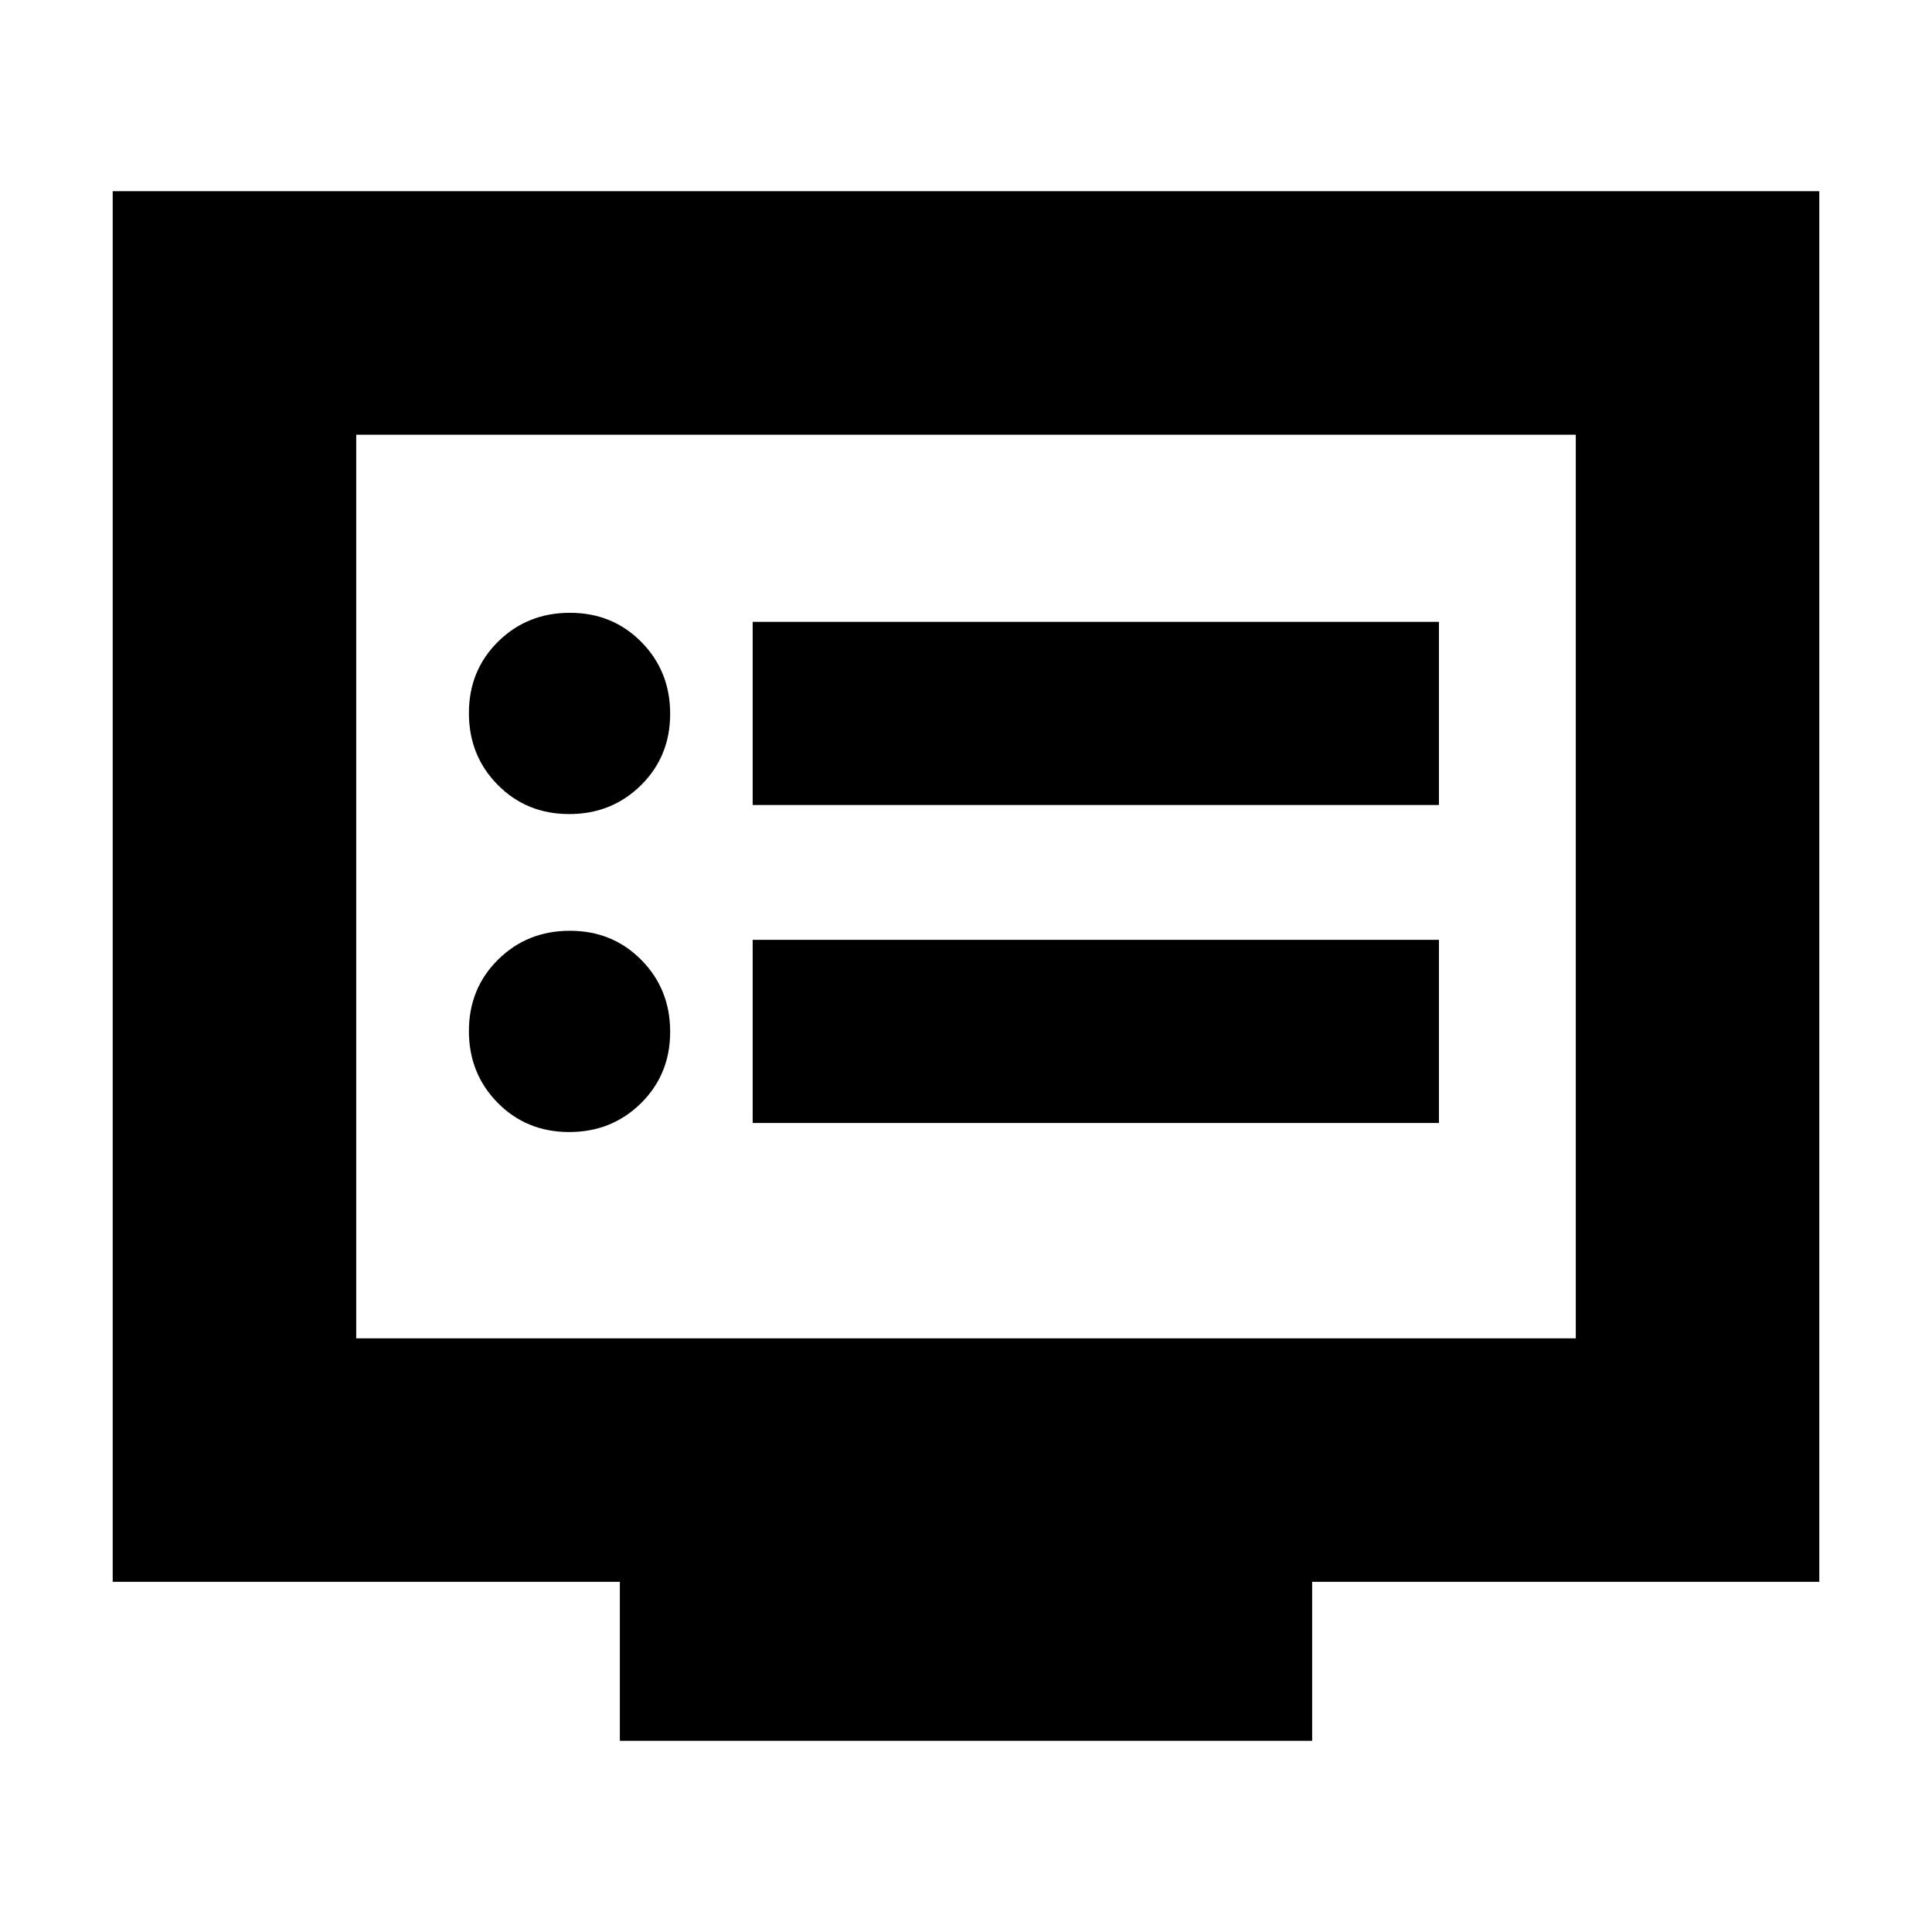 <svg xmlns="http://www.w3.org/2000/svg" height="24" viewBox="0 -960 960 960" width="24"><path d="M282.82-397.5q21.18 0 35.68-14.32 14.5-14.33 14.5-35.5 0-21.18-14.32-35.68-14.33-14.5-35.5-14.5-21.18 0-35.68 14.32-14.5 14.33-14.5 35.5 0 21.18 14.32 35.68 14.33 14.5 35.5 14.5Zm0-158q21.18 0 35.68-14.32 14.5-14.33 14.5-35.5 0-21.18-14.32-35.68-14.33-14.5-35.5-14.5-21.18 0-35.68 14.32-14.5 14.33-14.5 35.5 0 21.18 14.32 35.68 14.33 14.5 35.5 14.5ZM374-402h341v-91H374v91Zm0-158h341v-91H374v91ZM308-95v-79H56v-691h848v691H652v79H308ZM177-295h606v-449H177v449Zm0 0v-449 449Z"/></svg>